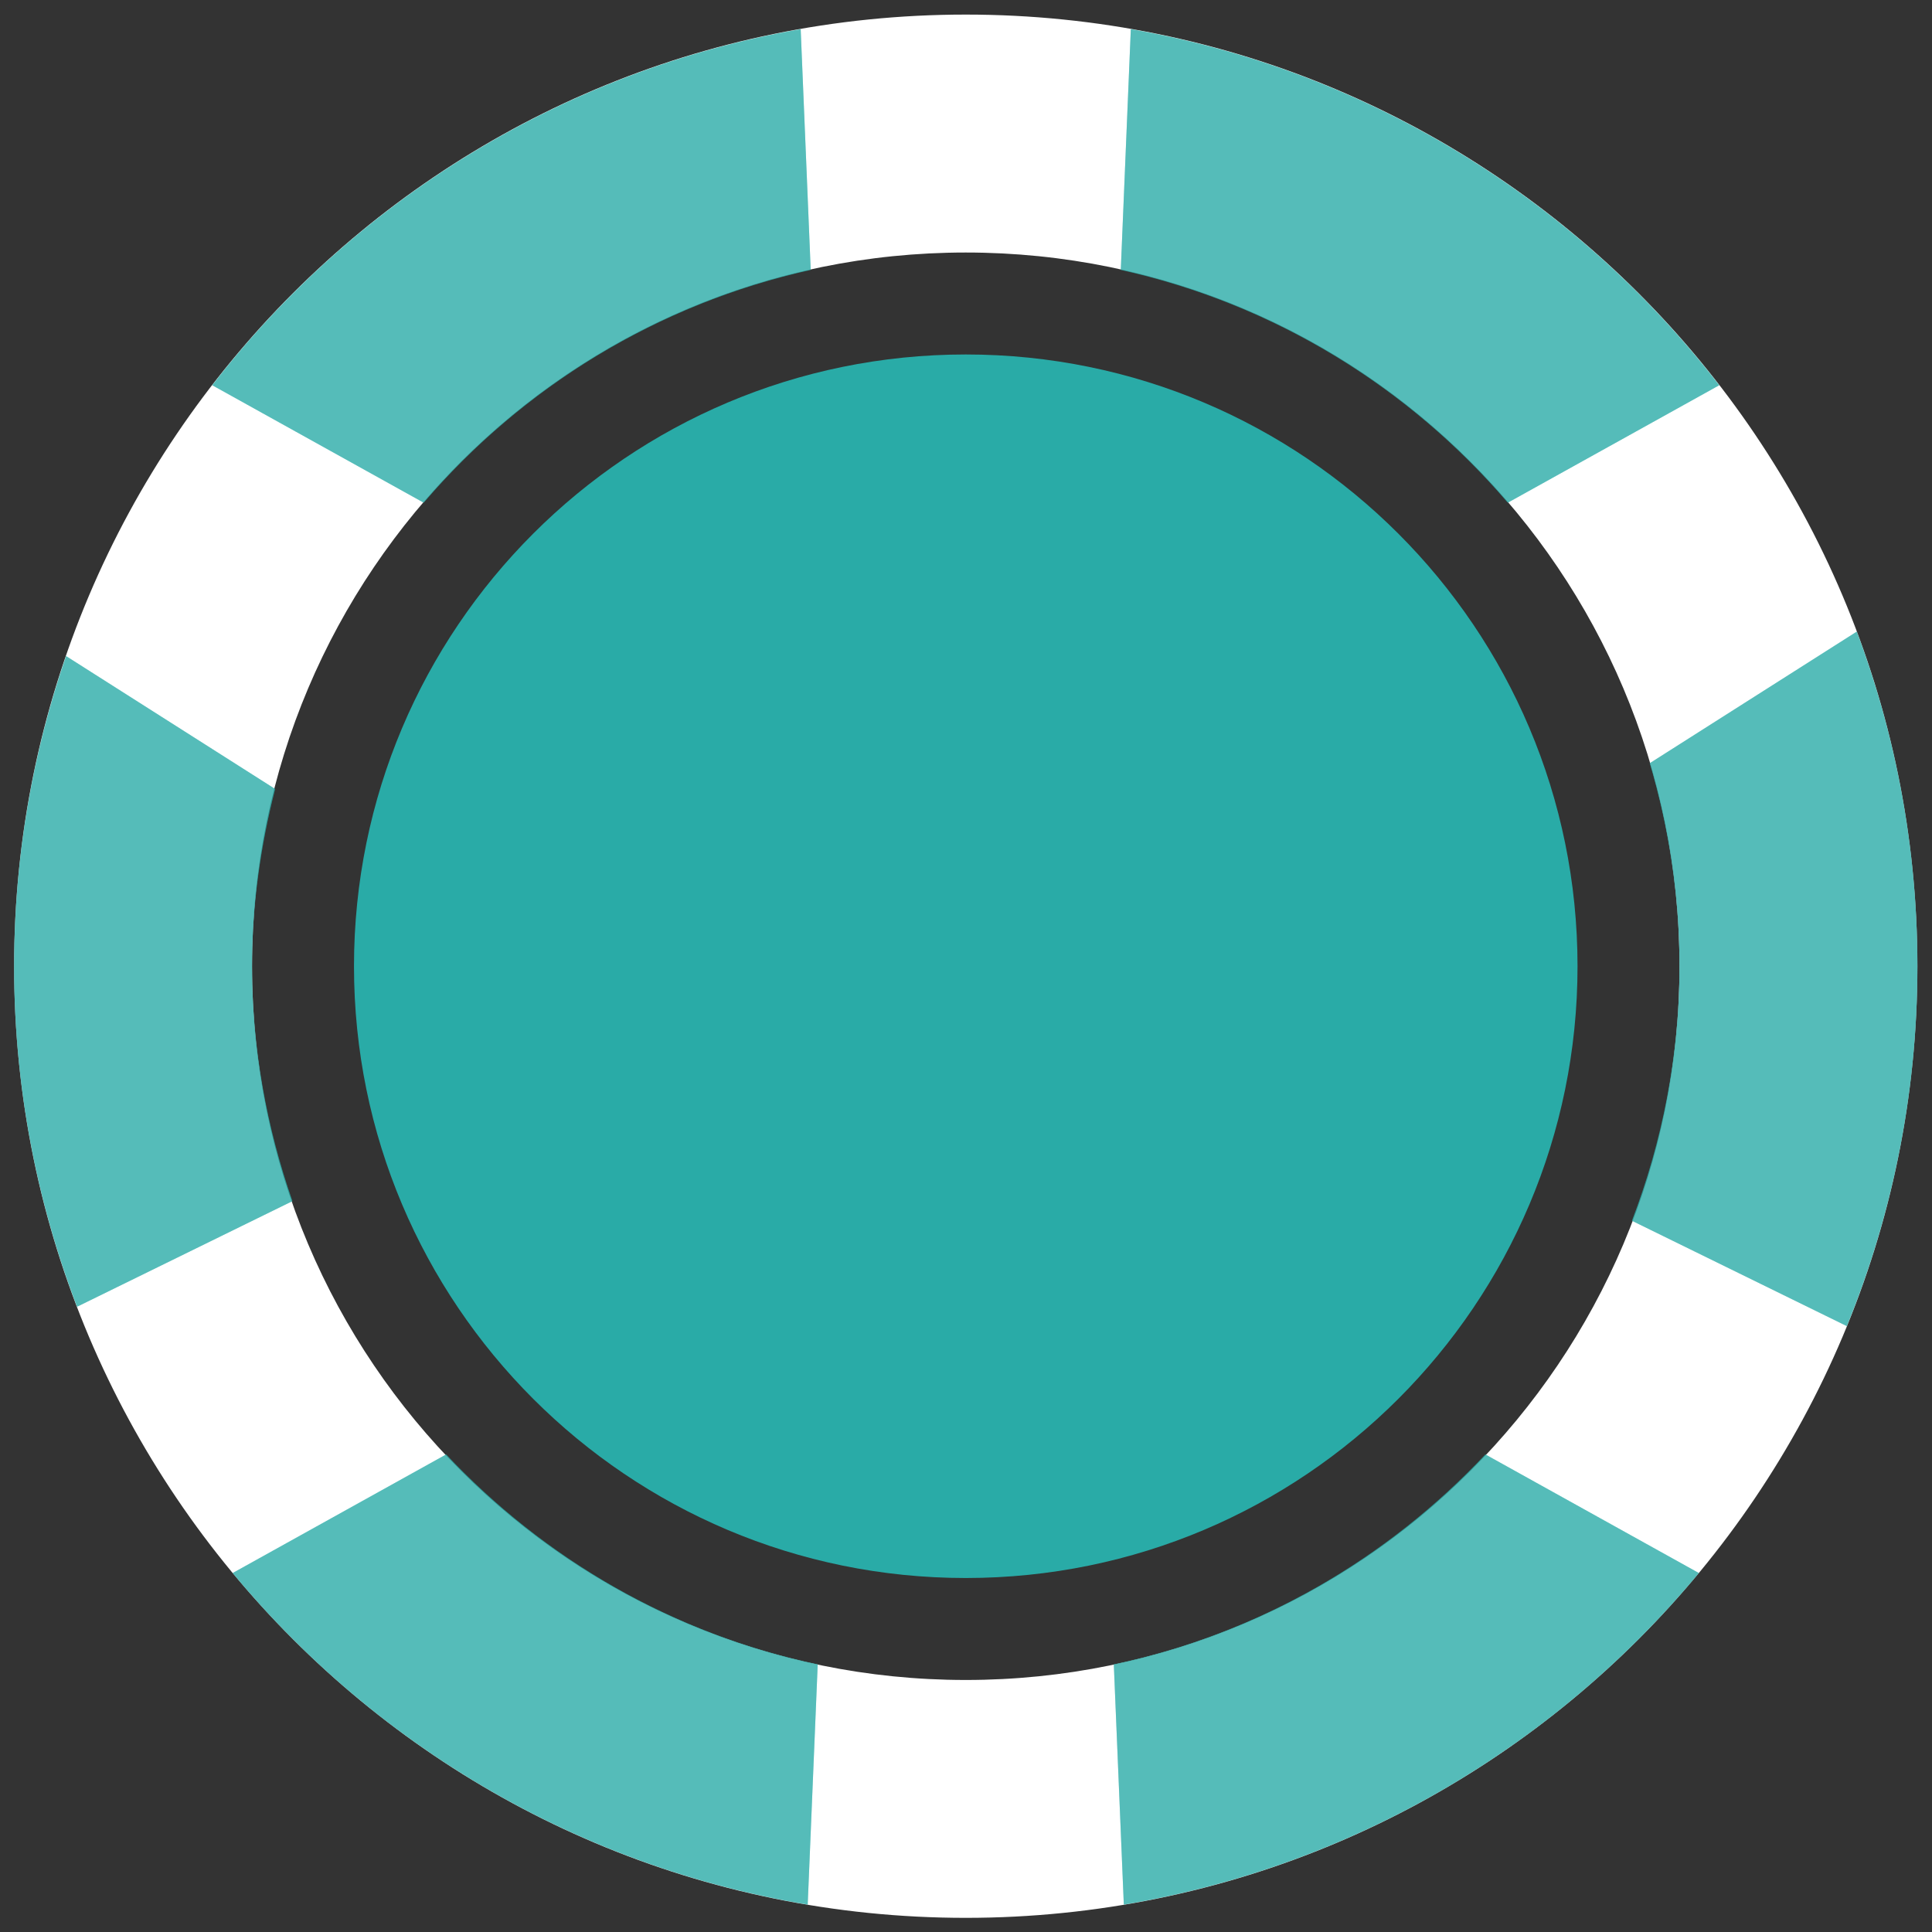 <?xml version="1.0" encoding="UTF-8"?>
<!-- Created with Inkscape (http://www.inkscape.org/) -->
<svg width="228" height="228" version="1.1" viewBox="0 0 228 228" xml:space="preserve" xmlns="http://www.w3.org/2000/svg" xmlns:cc="http://creativecommons.org/ns#" xmlns:dc="http://purl.org/dc/elements/1.1/" xmlns:rdf="http://www.w3.org/1999/02/22-rdf-syntax-ns#"><rect x="0" y="0" width="228" height="228" fill="#333333" stroke="none"/><defs><clipPath id="clipPath16722"><path d="m0 171h171v-171h-171z"/></clipPath><clipPath id="clipPath16738"><path d="m18.794 168.46h52.979v-41.923h-52.979z"/></clipPath><clipPath id="clipPath16754"><path d="m18.794 168.46h52.979v-41.923h-52.979z"/></clipPath><clipPath id="clipPath16770"><path d="m99.227 168.46h52.979v-41.923h-52.979z"/></clipPath><clipPath id="clipPath16786"><path d="m99.227 168.46h52.979v-41.923h-52.979z"/></clipPath><clipPath id="clipPath16802"><path d="m98.607 42.278h51.793v-39.85h-51.793z"/></clipPath><clipPath id="clipPath16818"><path d="m98.607 42.278h51.793v-39.85h-51.793z"/></clipPath><clipPath id="clipPath16834"><path d="m20.6 42.278h51.793v-39.85h-51.793z"/></clipPath><clipPath id="clipPath16850"><path d="m20.6 42.278h51.793v-39.85h-51.793z"/></clipPath><clipPath id="clipPath16866"><path d="m144.48 115.12h25.273v-61.483h-25.273z"/></clipPath><clipPath id="clipPath16882"><path d="m144.48 115.12h25.273v-61.483h-25.273z"/></clipPath><clipPath id="clipPath16898"><path d="m1.25 112.96h24.638v-57.601h-24.638z"/></clipPath><clipPath id="clipPath16914"><path d="m1.25 112.96h24.638v-57.601h-24.638z"/></clipPath></defs><g transform="matrix(1.333 0 0 -1.333 0 228)"><g clip-path="url(#clipPath16722)"><g transform="translate(31.339 85.5)"><path d="m0 0c0 29.912 24.249 54.161 54.161 54.161s54.161-24.249 54.161-54.161-24.249-54.161-54.161-54.161-54.161 24.249-54.161 54.161" fill="#29aba7"/></g><g transform="translate(85.5 22.312)"><path d="m0 0c-34.897 0-63.188 28.29-63.188 63.188 0 34.897 28.291 63.187 63.188 63.187 34.898 0 63.188-28.29 63.188-63.187 0-34.898-28.29-63.188-63.188-63.188m0 147.44c-46.53 0-84.25-37.719-84.25-84.249s37.72-84.25 84.25-84.25 84.25 37.72 84.25 84.25-37.72 84.249-84.25 84.249" fill="#fff"/></g><g clip-path="url(#clipPath16738)" opacity=".55"><g transform="translate(71.773 147.15)"><path d="m0 0-0.888 21.312c-21.112-3.695-39.514-15.238-52.091-31.526l18.715-10.396c8.743 10.214 20.672 17.595 34.264 20.61" fill="#29aba7"/></g></g><g clip-path="url(#clipPath16754)" opacity=".55"><g transform="translate(71.773 147.15)"><path d="m0 0-0.888 21.312c-21.112-3.695-39.514-15.238-52.091-31.526l18.715-10.396c8.743 10.214 20.672 17.595 34.264 20.61" fill="#29aba7"/></g></g><g clip-path="url(#clipPath16770)" opacity=".55"><g transform="translate(133.49 126.54)"><path d="m0 0 18.714 10.396c-12.577 16.289-30.979 27.832-52.091 31.527l-0.888-21.313c13.593-3.014 25.522-10.396 34.265-20.61" fill="#29aba7"/></g></g><g clip-path="url(#clipPath16786)" opacity=".55"><g transform="translate(133.49 126.54)"><path d="m0 0 18.714 10.396c-12.577 16.289-30.979 27.832-52.091 31.527l-0.888-21.313c13.593-3.014 25.522-10.396 34.265-20.61" fill="#29aba7"/></g></g><g clip-path="url(#clipPath16802)" opacity=".55"><g transform="translate(150.4 31.781)"><path d="m0 0-18.895 10.497c-8.671-9.226-20.044-15.874-32.898-18.586l0.886-21.264c20.375 3.408 38.276 14.11 50.907 29.353" fill="#29aba7"/></g></g><g clip-path="url(#clipPath16818)" opacity=".55"><g transform="translate(150.4 31.781)"><path d="m0 0-18.895 10.497c-8.671-9.226-20.044-15.874-32.898-18.586l0.886-21.264c20.375 3.408 38.276 14.11 50.907 29.353" fill="#29aba7"/></g></g><g clip-path="url(#clipPath16834)" opacity=".55"><g transform="translate(39.495 42.278)"><path d="m0 0-18.895-10.497c12.631-15.243 30.533-25.945 50.907-29.353l0.886 21.264c-12.854 2.712-24.227 9.359-32.898 18.586" fill="#29aba7"/></g></g><g clip-path="url(#clipPath16850)" opacity=".55"><g transform="translate(39.495 42.278)"><path d="m0 0-18.895-10.497c12.631-15.243 30.533-25.945 50.907-29.353l0.886 21.264c-12.854 2.712-24.227 9.359-32.898 18.586" fill="#29aba7"/></g></g><g clip-path="url(#clipPath16866)" opacity=".55"><g transform="translate(148.69 85.5)"><path d="m0 0c0-7.949-1.531-15.525-4.211-22.533l19.021-9.325c4.02 9.831 6.252 20.581 6.252 31.858 0 10.428-1.906 20.406-5.37 29.624l-18.323-11.647c1.69-5.703 2.631-11.727 2.631-17.977" fill="#29aba7"/></g></g><g clip-path="url(#clipPath16882)" opacity=".55"><g transform="translate(148.69 85.5)"><path d="m0 0c0-7.949-1.531-15.525-4.211-22.533l19.021-9.325c4.02 9.831 6.252 20.581 6.252 31.858 0 10.428-1.906 20.406-5.37 29.624l-18.323-11.647c1.69-5.703 2.631-11.727 2.631-17.977" fill="#29aba7"/></g></g><g clip-path="url(#clipPath16898)" opacity=".55"><g transform="translate(22.312 85.5)"><path d="m0 0c0 5.429 0.757 10.668 2.045 15.694l-18.506 11.764c-2.968-8.609-4.601-17.841-4.601-27.458 0-10.625 1.986-20.781 5.575-30.143l19.062 9.346c-2.275 6.522-3.575 13.5-3.575 20.797" fill="#29aba7"/></g></g><g clip-path="url(#clipPath16914)" opacity=".55"><g transform="translate(22.312 85.5)"><path d="m0 0c0 5.429 0.757 10.668 2.045 15.694l-18.506 11.764c-2.968-8.609-4.601-17.841-4.601-27.458 0-10.625 1.986-20.781 5.575-30.143l19.062 9.346c-2.275 6.522-3.575 13.5-3.575 20.797" fill="#29aba7"/></g></g></g></g></svg>
